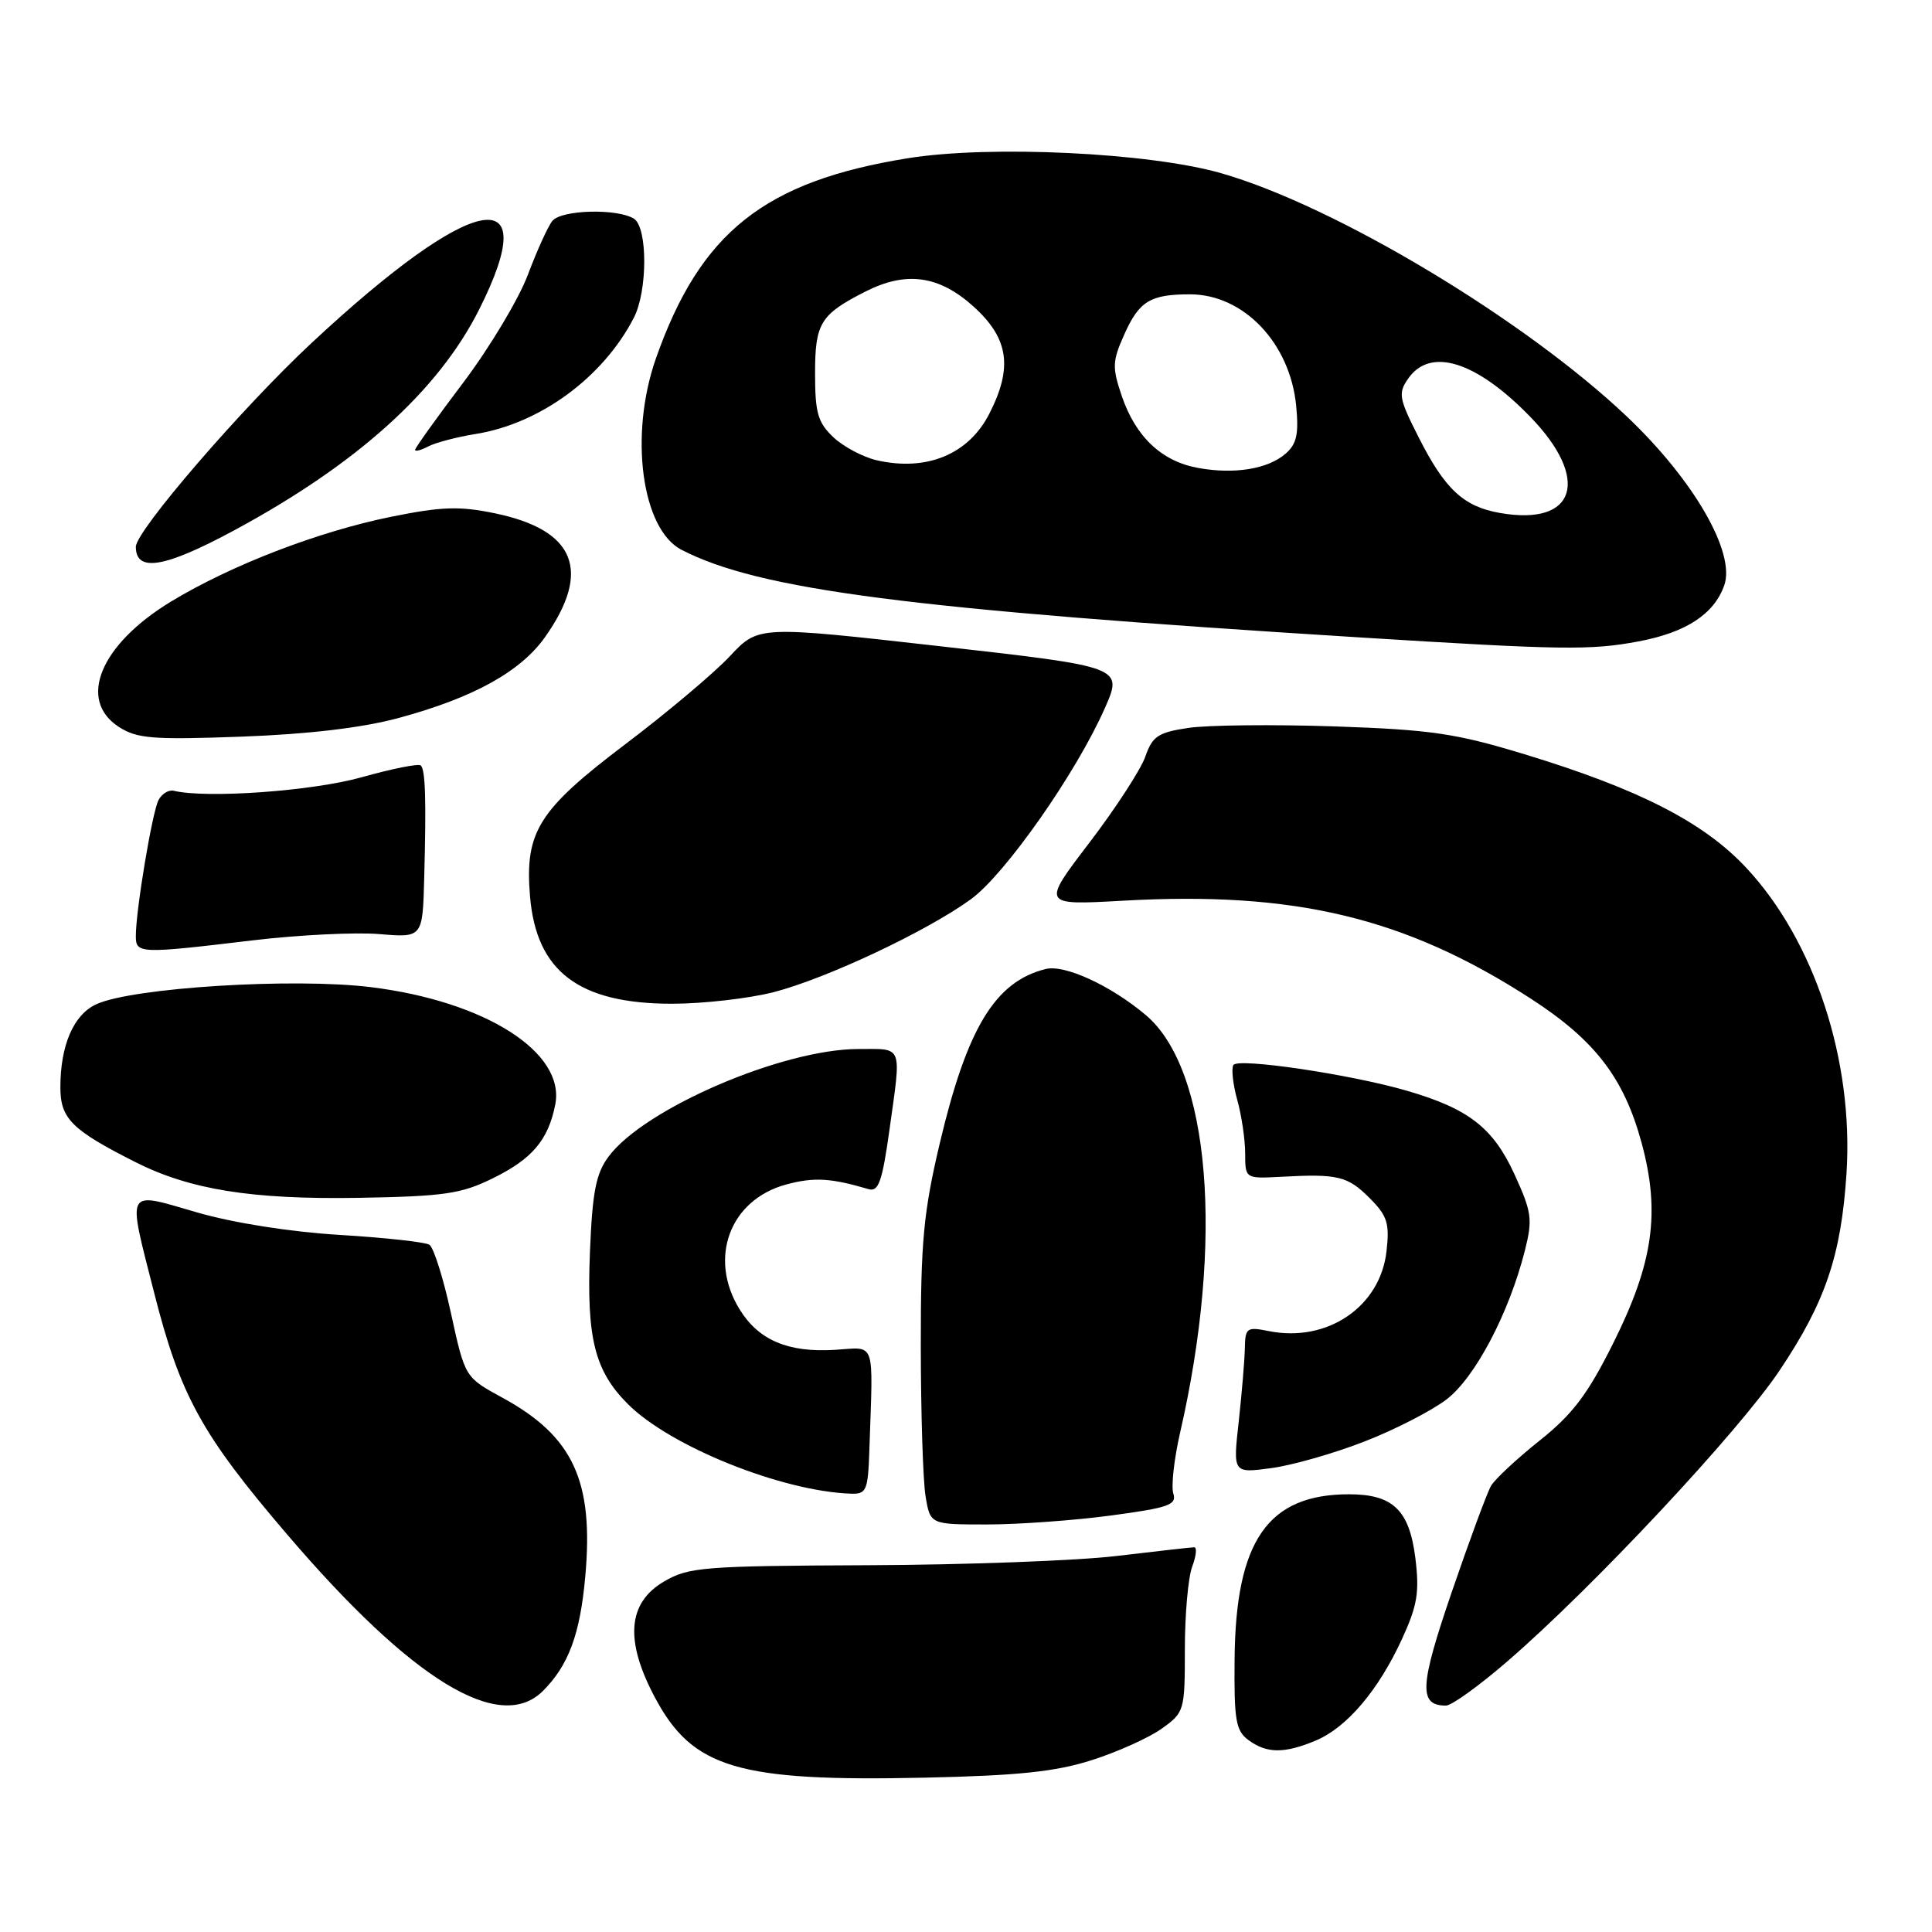 <?xml version="1.0" encoding="UTF-8" standalone="no"?>
<!DOCTYPE svg PUBLIC "-//W3C//DTD SVG 1.1//EN" "http://www.w3.org/Graphics/SVG/1.1/DTD/svg11.dtd" >
<svg xmlns="http://www.w3.org/2000/svg" xmlns:xlink="http://www.w3.org/1999/xlink" version="1.1" viewBox="0 0 256 256">
 <g >
 <path fill="currentColor"
d=" M 144.66 233.23 C 148.05 232.15 152.21 230.28 153.91 229.07 C 156.94 226.91 157.00 226.71 157.00 218.50 C 157.00 213.90 157.44 208.98 157.98 207.57 C 158.51 206.15 158.62 205.01 158.23 205.02 C 157.83 205.03 153.22 205.55 148.00 206.17 C 142.78 206.80 127.93 207.35 115.00 207.40 C 93.21 207.49 91.24 207.65 88.00 209.55 C 83.14 212.39 82.76 217.40 86.81 224.98 C 91.79 234.31 97.81 236.09 122.50 235.55 C 134.93 235.28 139.87 234.76 144.66 233.23 Z  M 174.33 230.64 C 178.46 228.91 182.63 224.00 185.77 217.18 C 187.82 212.71 188.10 210.98 187.54 206.43 C 186.74 200.08 184.57 198.00 178.75 198.00 C 168.00 198.00 163.73 204.15 163.59 219.83 C 163.51 227.97 163.75 229.34 165.44 230.58 C 167.87 232.36 170.17 232.37 174.33 230.64 Z  M 71.95 224.05 C 75.34 220.66 76.87 216.53 77.55 208.91 C 78.70 196.23 75.95 190.31 66.55 185.19 C 61.61 182.50 61.61 182.50 59.76 174.03 C 58.75 169.38 57.46 165.28 56.89 164.93 C 56.32 164.58 50.97 163.99 44.99 163.63 C 38.43 163.23 30.94 162.05 26.07 160.64 C 16.51 157.87 16.85 157.23 20.41 171.24 C 23.88 184.92 26.70 190.06 38.02 203.29 C 54.57 222.66 66.22 229.78 71.95 224.05 Z  M 199.72 220.15 C 211.00 210.42 230.38 189.71 235.82 181.57 C 241.88 172.52 243.96 166.37 244.67 155.50 C 245.64 140.54 240.43 124.66 231.38 114.98 C 225.74 108.94 217.15 104.55 202.00 99.94 C 192.85 97.16 189.61 96.69 176.81 96.25 C 168.73 95.98 160.03 96.07 157.48 96.45 C 153.45 97.05 152.70 97.55 151.76 100.26 C 151.16 101.97 147.83 107.10 144.35 111.66 C 138.02 119.95 138.02 119.95 148.76 119.35 C 171.58 118.06 186.22 121.58 202.83 132.32 C 211.36 137.84 215.19 142.83 217.53 151.47 C 220.02 160.67 219.07 167.35 213.75 178.00 C 210.37 184.77 208.38 187.40 204.00 190.89 C 200.97 193.31 198.08 196.00 197.57 196.88 C 197.06 197.76 194.72 204.08 192.37 210.94 C 188.09 223.45 187.96 226.00 191.60 226.00 C 192.34 226.00 196.00 223.37 199.72 220.15 Z  M 147.15 200.82 C 154.84 199.79 155.95 199.41 155.47 197.90 C 155.17 196.95 155.57 193.32 156.37 189.83 C 162.22 164.35 160.35 141.68 151.81 134.49 C 147.14 130.56 141.06 127.77 138.55 128.40 C 131.85 130.08 128.14 136.20 124.52 151.51 C 122.37 160.63 122.00 164.53 122.01 178.34 C 122.02 187.23 122.30 196.19 122.64 198.25 C 123.26 202.00 123.26 202.00 130.77 202.00 C 134.90 202.00 142.27 201.47 147.15 200.82 Z  M 115.20 192.00 C 115.69 177.29 116.12 178.53 110.65 178.86 C 104.44 179.25 100.53 177.59 98.01 173.51 C 93.81 166.72 96.70 158.97 104.18 156.95 C 107.86 155.96 110.08 156.09 115.10 157.57 C 116.41 157.95 116.90 156.56 117.85 149.77 C 119.45 138.27 119.73 139.00 113.75 139.00 C 103.69 139.00 85.30 146.92 80.62 153.28 C 78.96 155.52 78.49 157.96 78.17 165.92 C 77.71 177.32 78.79 181.64 83.20 186.05 C 88.83 191.67 103.57 197.60 112.75 197.92 C 114.82 197.99 115.02 197.52 115.20 192.00 Z  M 180.74 191.03 C 184.77 189.47 189.68 186.95 191.66 185.44 C 195.46 182.55 199.97 173.97 202.06 165.68 C 203.10 161.56 202.97 160.61 200.67 155.59 C 197.85 149.44 194.60 146.91 186.46 144.54 C 179.00 142.36 164.03 140.14 163.43 141.12 C 163.14 141.59 163.37 143.67 163.94 145.74 C 164.52 147.81 164.99 151.00 164.99 152.84 C 165.00 156.18 165.00 156.18 169.75 155.93 C 177.27 155.52 178.56 155.83 181.47 158.74 C 183.83 161.10 184.14 162.08 183.72 165.80 C 182.89 173.16 175.87 177.92 168.14 176.38 C 165.21 175.79 165.00 175.94 164.95 178.62 C 164.92 180.21 164.55 184.58 164.14 188.35 C 163.37 195.21 163.37 195.21 168.40 194.54 C 171.16 194.18 176.71 192.60 180.74 191.03 Z  M 65.30 156.13 C 70.51 153.57 72.64 151.07 73.57 146.38 C 74.96 139.46 64.31 132.67 49.13 130.80 C 38.88 129.54 17.60 130.86 12.78 133.06 C 9.76 134.43 8.00 138.48 8.00 144.08 C 8.00 148.22 9.49 149.71 17.89 153.96 C 25.16 157.64 33.33 158.95 47.50 158.72 C 58.88 158.52 61.10 158.20 65.30 156.13 Z  M 102.54 131.46 C 109.58 129.63 122.80 123.40 128.64 119.16 C 133.18 115.86 142.59 102.45 146.39 93.85 C 148.81 88.37 148.81 88.37 124.66 85.64 C 100.50 82.91 100.50 82.91 96.74 86.92 C 94.68 89.13 88.45 94.38 82.90 98.58 C 71.33 107.33 69.52 110.22 70.23 118.76 C 71.06 128.73 76.70 133.00 89.04 133.00 C 93.19 133.00 99.26 132.30 102.54 131.46 Z  M 33.50 124.60 C 39.55 123.88 47.09 123.51 50.25 123.77 C 56.00 124.25 56.00 124.25 56.21 116.37 C 56.49 105.96 56.37 102.04 55.76 101.43 C 55.48 101.15 51.94 101.86 47.88 103.00 C 41.40 104.82 27.39 105.83 23.01 104.78 C 22.35 104.63 21.45 105.17 21.01 106.00 C 20.18 107.56 18.00 120.58 18.00 124.02 C 18.00 126.38 18.45 126.40 33.50 124.60 Z  M 52.77 95.15 C 62.73 92.46 68.99 89.00 72.24 84.39 C 78.42 75.62 76.23 70.23 65.60 68.02 C 60.87 67.04 58.54 67.12 51.85 68.47 C 42.18 70.43 30.63 74.88 22.66 79.71 C 13.29 85.40 10.23 92.75 15.75 96.32 C 18.15 97.87 20.22 98.04 32.00 97.61 C 40.89 97.28 47.98 96.44 52.77 95.15 Z  M 217.11 84.99 C 223.40 83.81 227.11 81.39 228.47 77.57 C 230.00 73.26 224.47 63.65 215.61 55.23 C 202.05 42.35 176.93 27.28 161.81 22.95 C 152.29 20.22 131.17 19.21 120.27 20.97 C 101.29 24.03 92.79 30.78 86.91 47.50 C 83.35 57.65 85.02 70.12 90.30 72.85 C 100.59 78.16 120.49 80.74 180.00 84.45 C 206.95 86.13 210.73 86.19 217.11 84.99 Z  M 31.00 70.29 C 47.27 61.52 58.06 51.80 63.48 41.03 C 72.26 23.60 62.66 25.52 41.28 45.45 C 32.03 54.08 18.00 70.35 18.00 72.45 C 18.00 75.88 21.82 75.24 31.00 70.29 Z  M 63.00 57.51 C 71.55 56.15 79.90 50.02 83.98 42.12 C 85.82 38.57 85.83 30.14 84.00 28.98 C 81.81 27.60 74.42 27.79 73.20 29.26 C 72.62 29.96 71.17 33.16 69.96 36.37 C 68.76 39.59 64.90 46.03 61.39 50.69 C 57.87 55.34 55.00 59.36 55.00 59.61 C 55.00 59.86 55.79 59.66 56.75 59.15 C 57.71 58.65 60.52 57.91 63.00 57.51 Z  M 198.75 67.97 C 193.92 67.13 191.44 64.81 187.95 57.89 C 185.35 52.76 185.24 52.10 186.61 50.14 C 189.54 45.96 195.60 47.86 202.73 55.19 C 210.80 63.48 208.85 69.75 198.75 67.97 Z  M 158.73 62.00 C 153.92 61.12 150.49 57.88 148.65 52.50 C 147.35 48.66 147.38 47.87 148.99 44.28 C 150.95 39.90 152.43 39.00 157.68 39.00 C 164.79 39.00 170.95 45.47 171.75 53.78 C 172.11 57.51 171.82 58.84 170.35 60.11 C 168.00 62.16 163.55 62.88 158.73 62.00 Z  M 116.18 60.99 C 114.36 60.57 111.77 59.20 110.43 57.94 C 108.37 55.99 108.00 54.73 108.00 49.48 C 108.00 42.80 108.71 41.66 114.70 38.62 C 120.09 35.89 124.44 36.50 129.00 40.62 C 133.66 44.83 134.23 48.68 131.09 54.82 C 128.35 60.20 122.79 62.50 116.18 60.99 Z "/>
</g>
</svg>